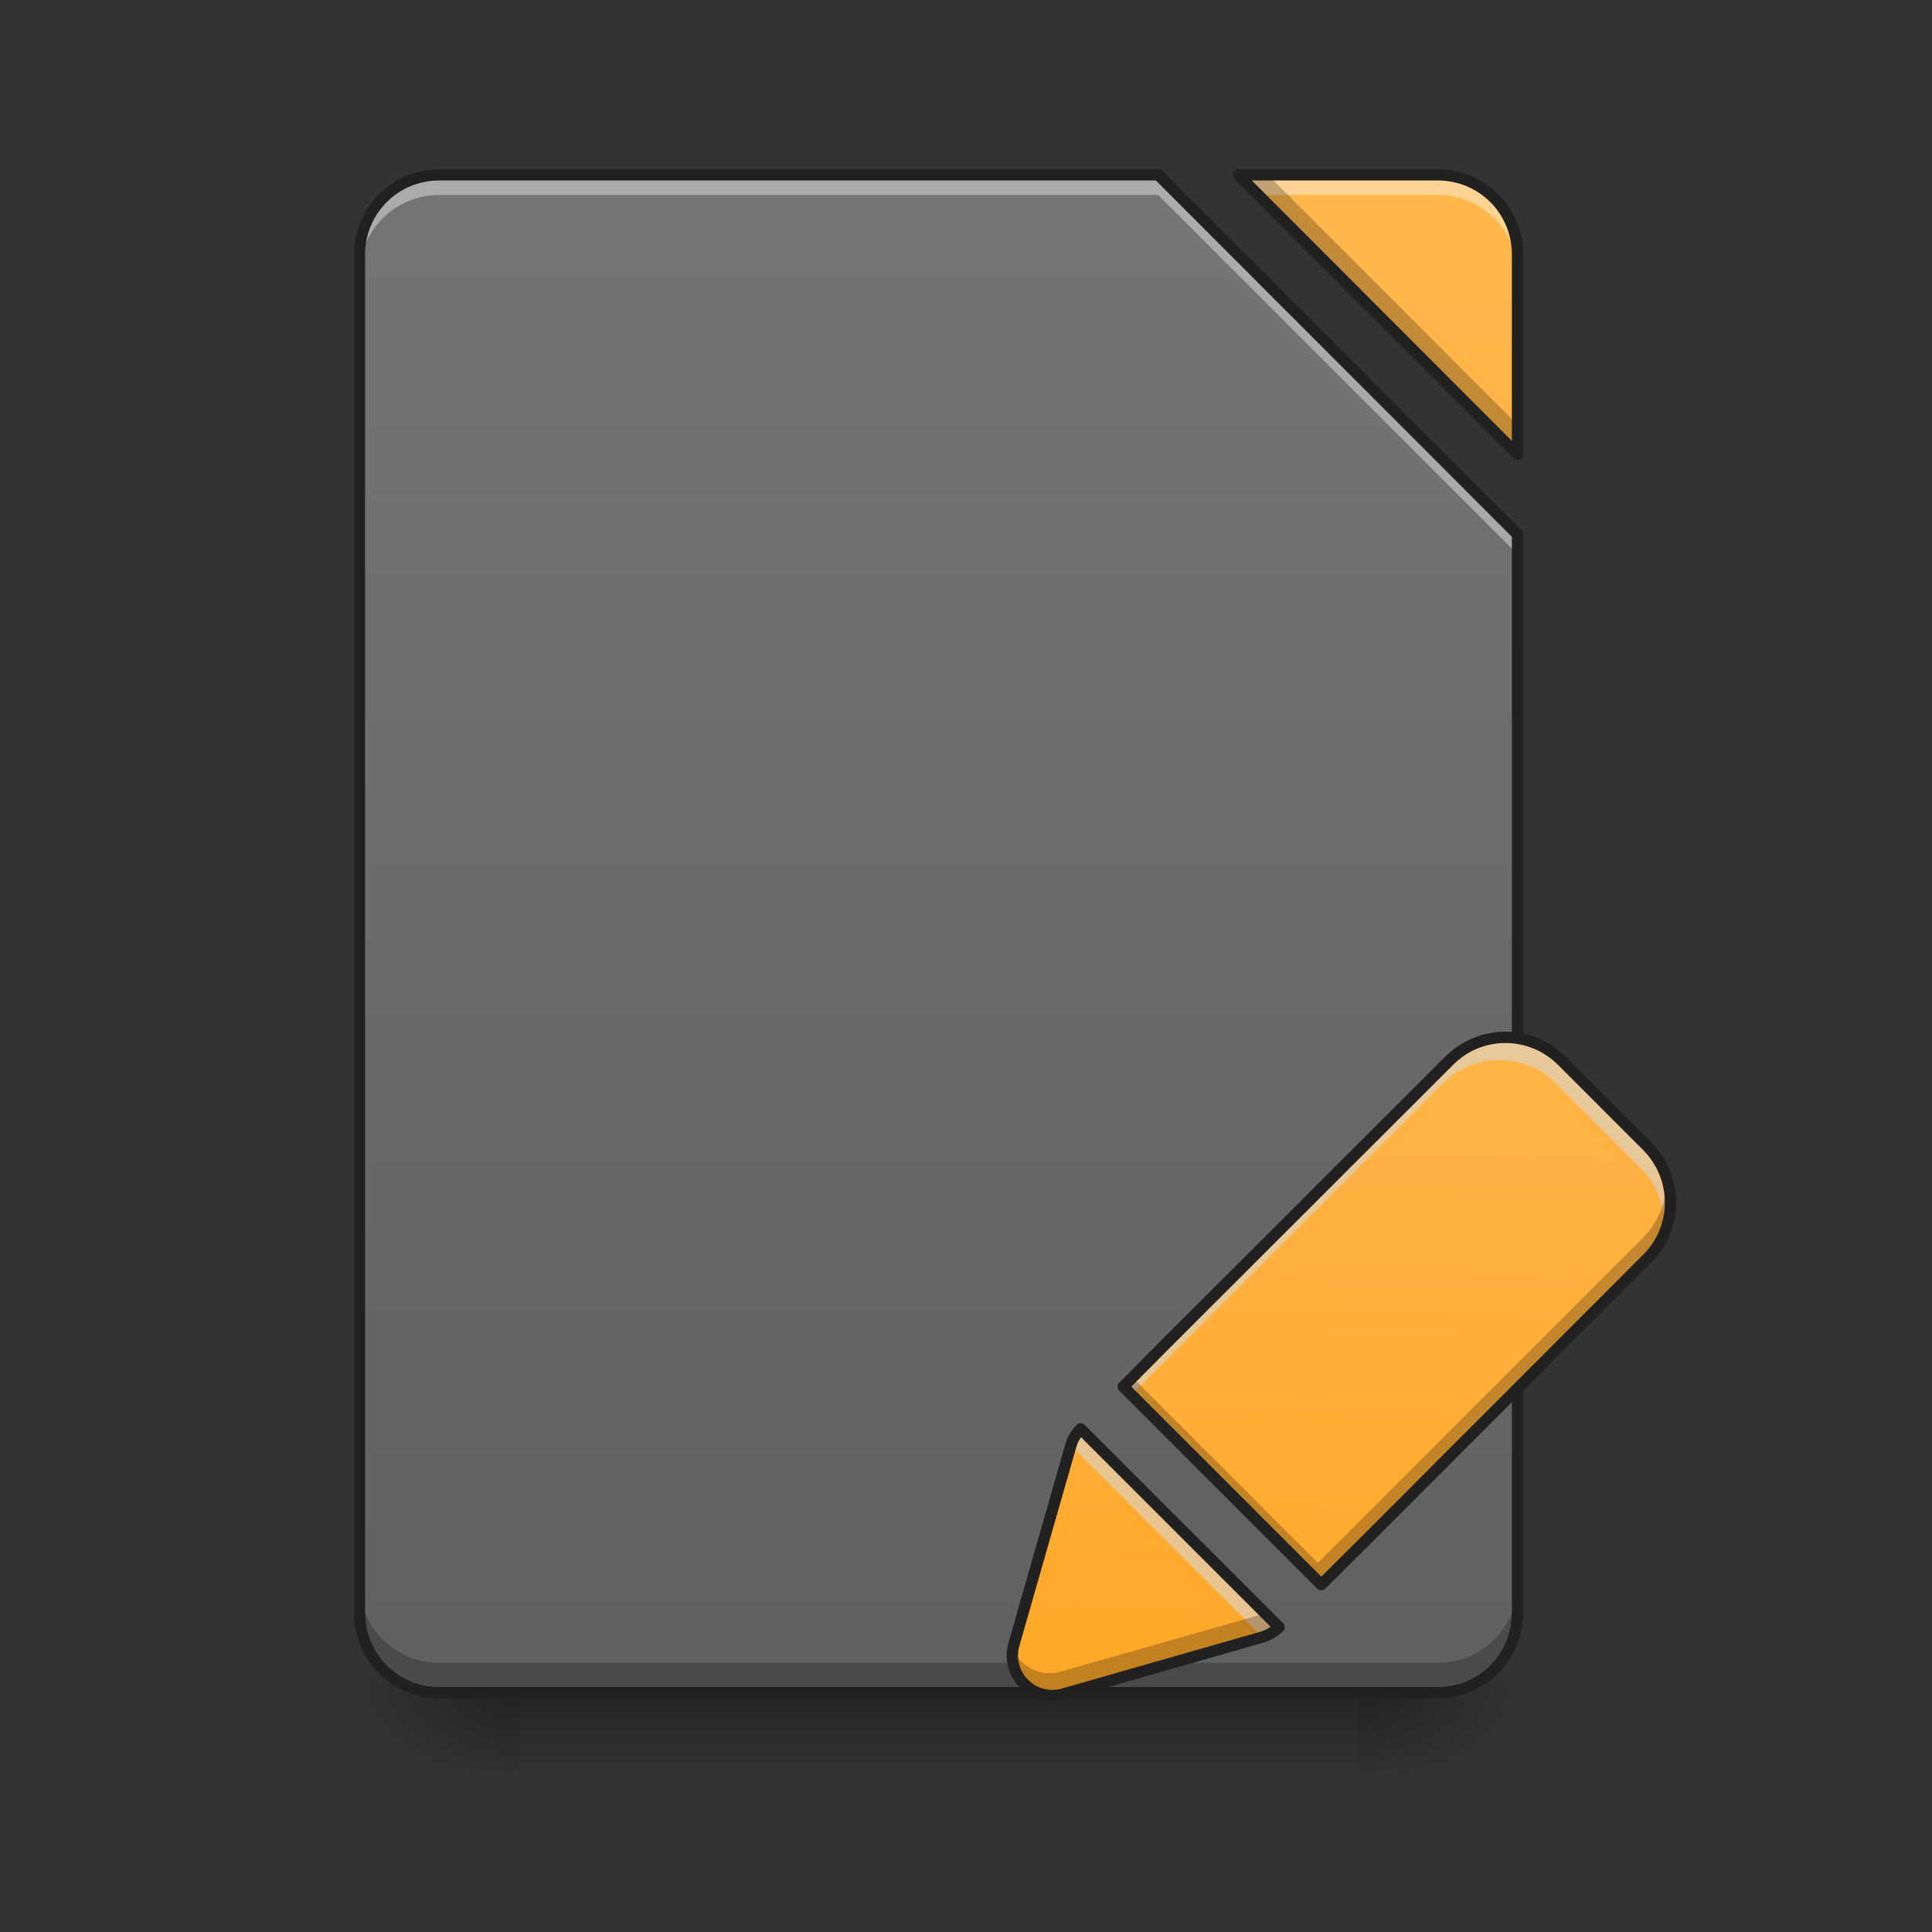 <?xml version="1.0" encoding="UTF-8"?>
<svg xmlns="http://www.w3.org/2000/svg" xmlns:xlink="http://www.w3.org/1999/xlink" width="24px" height="24px" viewBox="0 0 24 24" version="1.1">
<rect x="0" y="0" width="24" height="24" fill="#333333" stroke="none"/>
<defs>
<linearGradient id="linear0" gradientUnits="userSpaceOnUse" x1="254" y1="233.5" x2="254" y2="254.667" gradientTransform="matrix(0.047,0,0,0.047,-0,10.079)">
<stop offset="0" style="stop-color:rgb(0%,0%,0%);stop-opacity:0.275;"/>
<stop offset="1" style="stop-color:rgb(0%,0%,0%);stop-opacity:0;"/>
</linearGradient>
<radialGradient id="radial0" gradientUnits="userSpaceOnUse" cx="450.909" cy="189.579" fx="450.909" fy="189.579" r="21.167" gradientTransform="matrix(0,-0.059,-0.105,-0,36.617,47.696)">
<stop offset="0" style="stop-color:rgb(0%,0%,0%);stop-opacity:0.314;"/>
<stop offset="0.222" style="stop-color:rgb(0%,0%,0%);stop-opacity:0.275;"/>
<stop offset="1" style="stop-color:rgb(0%,0%,0%);stop-opacity:0;"/>
</radialGradient>
<radialGradient id="radial1" gradientUnits="userSpaceOnUse" cx="450.909" cy="189.579" fx="450.909" fy="189.579" r="21.167" gradientTransform="matrix(-0,0.059,0.105,0,-13.299,-5.646)">
<stop offset="0" style="stop-color:rgb(0%,0%,0%);stop-opacity:0.314;"/>
<stop offset="0.222" style="stop-color:rgb(0%,0%,0%);stop-opacity:0.275;"/>
<stop offset="1" style="stop-color:rgb(0%,0%,0%);stop-opacity:0;"/>
</radialGradient>
<radialGradient id="radial2" gradientUnits="userSpaceOnUse" cx="450.909" cy="189.579" fx="450.909" fy="189.579" r="21.167" gradientTransform="matrix(-0,-0.059,0.105,-0,-13.299,47.696)">
<stop offset="0" style="stop-color:rgb(0%,0%,0%);stop-opacity:0.314;"/>
<stop offset="0.222" style="stop-color:rgb(0%,0%,0%);stop-opacity:0.275;"/>
<stop offset="1" style="stop-color:rgb(0%,0%,0%);stop-opacity:0;"/>
</radialGradient>
<radialGradient id="radial3" gradientUnits="userSpaceOnUse" cx="450.909" cy="189.579" fx="450.909" fy="189.579" r="21.167" gradientTransform="matrix(0,0.059,-0.105,0,36.617,-5.646)">
<stop offset="0" style="stop-color:rgb(0%,0%,0%);stop-opacity:0.314;"/>
<stop offset="0.222" style="stop-color:rgb(0%,0%,0%);stop-opacity:0.275;"/>
<stop offset="1" style="stop-color:rgb(0%,0%,0%);stop-opacity:0;"/>
</radialGradient>
<linearGradient id="linear1" gradientUnits="userSpaceOnUse" x1="940" y1="1695.118" x2="940" y2="175.118" gradientTransform="matrix(0.012,0,0,0.012,0,0)">
<stop offset="0" style="stop-color:rgb(38.039%,38.039%,38.039%);stop-opacity:1;"/>
<stop offset="1" style="stop-color:rgb(45.882%,45.882%,45.882%);stop-opacity:1;"/>
</linearGradient>
<linearGradient id="linear2" gradientUnits="userSpaceOnUse" x1="940" y1="1695.118" x2="940" y2="175.118" gradientTransform="matrix(0.012,0,0,0.012,0,0)">
<stop offset="0" style="stop-color:rgb(100%,65.49%,14.902%);stop-opacity:1;"/>
<stop offset="1" style="stop-color:rgb(100%,71.765%,30.196%);stop-opacity:1;"/>
</linearGradient>
<linearGradient id="linear3" gradientUnits="userSpaceOnUse" x1="1157.782" y1="1072.899" x2="614.729" y2="504.996" gradientTransform="matrix(0.009,0.009,-0.009,0.009,15.628,1.461)">
<stop offset="0" style="stop-color:rgb(100%,65.49%,14.902%);stop-opacity:1;"/>
<stop offset="1" style="stop-color:rgb(100%,71.765%,30.196%);stop-opacity:1;"/>
</linearGradient>
</defs>
<g id="surface1">
<path style=" stroke:none;fill-rule:nonzero;fill:url(#linear0);" d="M 6.449 21.027 L 16.867 21.027 L 16.867 22.02 L 6.449 22.02 Z M 6.449 21.027 "/>
<path style=" stroke:none;fill-rule:nonzero;fill:url(#radial0);" d="M 16.867 21.027 L 18.852 21.027 L 18.852 20.031 L 16.867 20.031 Z M 16.867 21.027 "/>
<path style=" stroke:none;fill-rule:nonzero;fill:url(#radial1);" d="M 6.449 21.027 L 4.465 21.027 L 4.465 22.02 L 6.449 22.02 Z M 6.449 21.027 "/>
<path style=" stroke:none;fill-rule:nonzero;fill:url(#radial2);" d="M 6.449 21.027 L 4.465 21.027 L 4.465 20.031 L 6.449 20.031 Z M 6.449 21.027 "/>
<path style=" stroke:none;fill-rule:nonzero;fill:url(#radial3);" d="M 16.867 21.027 L 18.852 21.027 L 18.852 22.02 L 16.867 22.02 Z M 16.867 21.027 "/>
<path style=" stroke:none;fill-rule:nonzero;fill:url(#linear1);" d="M 5.457 2.172 C 4.906 2.172 4.465 2.613 4.465 3.164 L 4.465 20.031 C 4.465 20.582 4.906 21.027 5.457 21.027 L 17.859 21.027 C 18.41 21.027 18.852 20.582 18.852 20.031 L 18.852 6.637 L 14.387 2.172 Z M 15.379 2.172 L 18.852 5.645 L 18.852 3.164 C 18.852 2.613 18.41 2.172 17.859 2.172 Z M 15.379 2.172 "/>
<path style=" stroke:none;fill-rule:nonzero;fill:url(#linear2);" d="M 15.379 2.172 L 18.852 5.645 L 18.852 3.164 C 18.852 2.613 18.41 2.172 17.859 2.172 Z M 15.379 2.172 "/>
<path style=" stroke:none;fill-rule:nonzero;fill:rgb(100%,100%,100%);fill-opacity:0.392;" d="M 5.457 2.172 C 4.906 2.172 4.465 2.613 4.465 3.164 L 4.465 3.414 C 4.465 2.863 4.906 2.422 5.457 2.422 L 14.387 2.422 L 18.852 6.887 L 18.852 6.637 L 14.387 2.172 Z M 15.379 2.172 L 15.629 2.422 L 17.859 2.422 C 18.41 2.422 18.852 2.863 18.852 3.414 L 18.852 3.164 C 18.852 2.613 18.41 2.172 17.859 2.172 Z M 15.379 2.172 "/>
<path style=" stroke:none;fill-rule:nonzero;fill:rgb(0%,0%,0%);fill-opacity:0.235;" d="M 15.379 2.172 L 18.852 5.645 L 18.852 5.277 L 15.75 2.172 Z M 4.465 19.664 L 4.465 20.031 C 4.465 20.582 4.906 21.027 5.457 21.027 L 17.859 21.027 C 18.41 21.027 18.852 20.582 18.852 20.031 L 18.852 19.664 C 18.852 20.215 18.41 20.656 17.859 20.656 L 5.457 20.656 C 4.906 20.656 4.465 20.215 4.465 19.664 Z M 4.465 19.664 "/>
<path style=" stroke:none;fill-rule:nonzero;fill:rgb(12.941%,12.941%,12.941%);fill-opacity:1;" d="M 5.457 2.102 C 4.871 2.102 4.395 2.578 4.395 3.164 L 4.395 20.031 C 4.395 20.621 4.871 21.098 5.457 21.098 L 17.859 21.098 C 18.449 21.098 18.922 20.621 18.922 20.031 L 18.922 6.637 C 18.922 6.617 18.918 6.602 18.902 6.586 L 14.438 2.121 C 14.426 2.109 14.406 2.102 14.387 2.102 Z M 15.379 2.102 C 15.352 2.102 15.328 2.117 15.316 2.145 C 15.305 2.172 15.309 2.203 15.332 2.223 L 18.805 5.695 C 18.824 5.715 18.855 5.723 18.879 5.711 C 18.906 5.699 18.922 5.672 18.922 5.645 L 18.922 3.164 C 18.922 2.578 18.449 2.102 17.859 2.102 Z M 5.457 2.242 L 14.359 2.242 L 18.781 6.668 L 18.781 20.031 C 18.781 20.547 18.375 20.957 17.859 20.957 L 5.457 20.957 C 4.945 20.957 4.535 20.547 4.535 20.031 L 4.535 3.164 C 4.535 2.652 4.945 2.242 5.457 2.242 Z M 15.551 2.242 L 17.859 2.242 C 18.375 2.242 18.781 2.652 18.781 3.164 L 18.781 5.477 Z M 15.551 2.242 "/>
<path style=" stroke:none;fill-rule:nonzero;fill:url(#linear3);" d="M 18.652 12.879 C 18.398 12.879 18.145 12.977 17.953 13.172 L 14.441 16.68 L 13.918 17.207 L 16.371 19.66 L 16.898 19.137 L 20.406 15.625 C 20.797 15.238 20.797 14.613 20.406 14.223 L 19.355 13.172 C 19.16 12.977 18.906 12.879 18.652 12.879 Z M 13.391 17.73 C 13.332 17.789 13.289 17.859 13.266 17.945 L 12.562 20.402 C 12.457 20.777 12.801 21.121 13.176 21.016 L 15.633 20.312 C 15.719 20.289 15.789 20.242 15.848 20.188 Z M 13.391 17.73 "/>
<path style=" stroke:none;fill-rule:evenodd;fill:rgb(84.314%,84.314%,84.314%);fill-opacity:0.588;" d="M 18.629 12.895 C 18.375 12.895 18.121 12.992 17.926 13.188 L 13.891 17.223 L 14.027 17.355 L 17.926 13.457 C 17.938 13.445 17.949 13.434 17.965 13.422 C 17.977 13.41 17.988 13.398 18.004 13.391 C 18.023 13.375 18.043 13.359 18.062 13.344 C 18.082 13.328 18.102 13.316 18.125 13.305 C 18.152 13.289 18.18 13.273 18.211 13.258 C 18.312 13.211 18.422 13.18 18.531 13.172 C 18.566 13.168 18.598 13.168 18.629 13.168 C 18.66 13.168 18.691 13.168 18.723 13.172 C 18.832 13.18 18.941 13.211 19.047 13.258 C 19.074 13.273 19.105 13.289 19.133 13.305 C 19.152 13.316 19.176 13.328 19.195 13.344 C 19.215 13.359 19.234 13.375 19.254 13.391 C 19.266 13.398 19.281 13.41 19.293 13.422 C 19.305 13.434 19.316 13.445 19.328 13.457 L 20.383 14.512 C 20.391 14.52 20.398 14.527 20.41 14.539 C 20.41 14.539 20.414 14.543 20.418 14.547 C 20.422 14.555 20.43 14.559 20.434 14.566 C 20.438 14.57 20.441 14.574 20.441 14.578 C 20.449 14.586 20.457 14.59 20.461 14.598 C 20.461 14.602 20.465 14.602 20.465 14.605 C 20.473 14.617 20.48 14.625 20.488 14.637 C 20.488 14.637 20.492 14.641 20.492 14.641 C 20.5 14.648 20.504 14.66 20.512 14.668 C 20.512 14.668 20.512 14.672 20.516 14.676 C 20.52 14.684 20.527 14.691 20.531 14.703 C 20.531 14.703 20.535 14.703 20.535 14.707 C 20.543 14.719 20.547 14.73 20.555 14.738 C 20.559 14.75 20.566 14.762 20.57 14.773 C 20.574 14.777 20.574 14.777 20.574 14.781 C 20.578 14.789 20.582 14.797 20.586 14.809 C 20.59 14.809 20.59 14.812 20.59 14.816 C 20.594 14.828 20.602 14.836 20.605 14.848 C 20.609 14.859 20.613 14.875 20.617 14.887 C 20.621 14.898 20.625 14.91 20.629 14.922 C 20.629 14.922 20.629 14.926 20.633 14.926 C 20.637 14.938 20.637 14.949 20.641 14.961 C 20.648 14.988 20.652 15.012 20.656 15.039 C 20.656 15.039 20.66 15.039 20.66 15.039 C 20.66 15.051 20.664 15.062 20.664 15.074 C 20.664 15.074 20.664 15.078 20.664 15.078 C 20.703 14.781 20.609 14.469 20.383 14.242 L 19.328 13.188 C 19.137 12.992 18.883 12.895 18.629 12.895 Z M 13.367 17.75 C 13.309 17.805 13.266 17.879 13.238 17.965 L 12.539 20.418 C 12.512 20.516 12.512 20.605 12.539 20.691 C 12.539 20.691 12.539 20.691 12.539 20.688 L 13.238 18.234 C 13.266 18.148 13.309 18.074 13.367 18.02 L 15.66 20.312 C 15.723 20.285 15.777 20.25 15.82 20.203 Z M 13.367 17.75 "/>
<path style=" stroke:none;fill-rule:nonzero;fill:rgb(0%,0%,0%);fill-opacity:0.235;" d="M 20.691 14.801 C 20.664 15.012 20.57 15.215 20.406 15.379 L 16.371 19.414 L 14.039 17.082 L 13.918 17.207 L 16.371 19.66 L 16.898 19.137 L 20.406 15.625 C 20.633 15.402 20.727 15.094 20.691 14.801 Z M 15.699 20.039 C 15.68 20.051 15.656 20.059 15.633 20.066 L 13.176 20.766 C 12.895 20.848 12.625 20.668 12.559 20.414 C 12.465 20.785 12.805 21.121 13.176 21.016 L 15.633 20.312 C 15.719 20.289 15.789 20.242 15.848 20.188 Z M 15.699 20.039 "/>
<path style="fill:none;stroke-width:3;stroke-linecap:round;stroke-linejoin:round;stroke:rgb(12.941%,12.941%,12.941%);stroke-opacity:1;stroke-miterlimit:4;" d="M 412.877 65.973 C 404.545 57.641 391.213 57.641 382.963 65.973 L 308.054 140.799 L 296.888 152.048 L 349.217 204.377 L 360.466 193.211 L 435.292 118.302 C 443.624 110.052 443.624 96.72 435.292 88.388 Z M 412.877 65.973 " transform="matrix(0.047,0,0,0.047,0,10.079)"/>
<path style="fill:none;stroke-width:3;stroke-linecap:round;stroke-linejoin:round;stroke:rgb(12.941%,12.941%,12.941%);stroke-opacity:1;stroke-miterlimit:4;" d="M 285.639 163.214 C 284.39 164.464 283.473 165.964 282.973 167.797 L 267.974 220.208 C 265.725 228.208 273.057 235.54 281.056 233.291 L 333.468 218.292 C 335.301 217.792 336.801 216.792 338.051 215.626 Z M 285.639 163.214 " transform="matrix(0.047,0,0,0.047,0,10.079)"/>
</g>
</svg>

